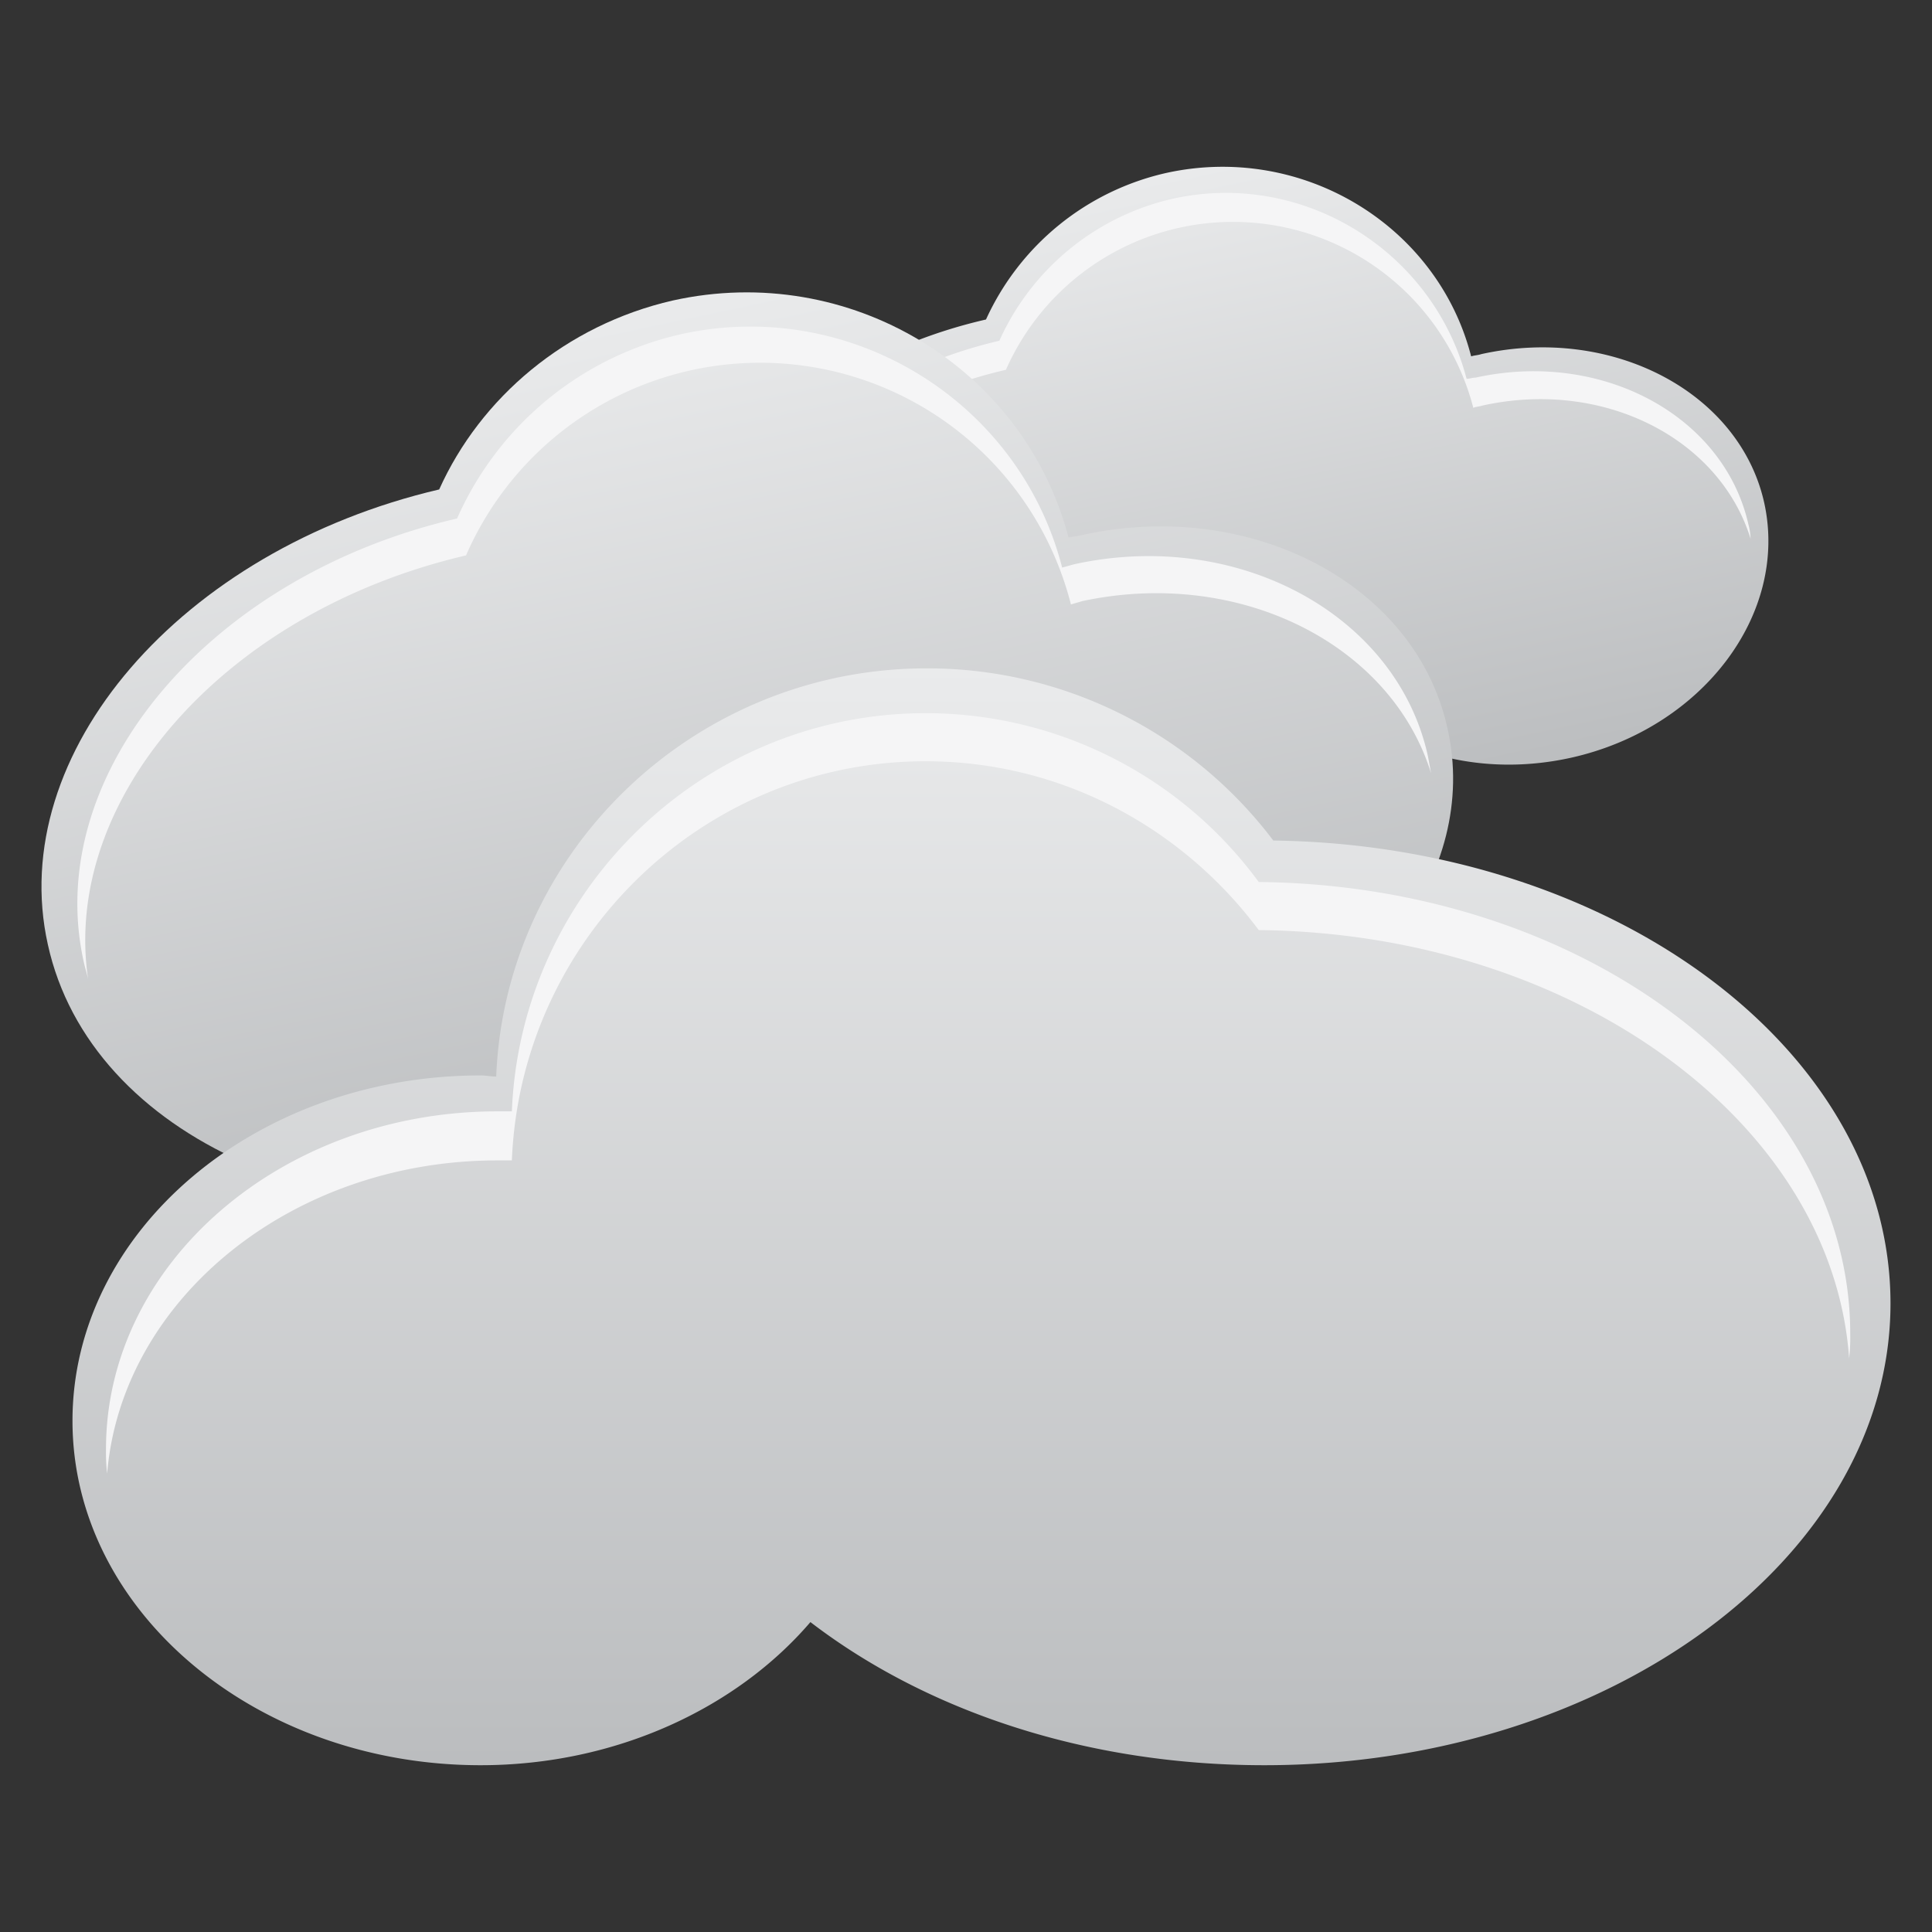 <svg id="Layer_1" data-name="Layer 1" xmlns="http://www.w3.org/2000/svg" xmlns:xlink="http://www.w3.org/1999/xlink" viewBox="0 0 512 512"><rect x="0" y="0" width="512" height="512" fill="#333333" stroke="none"/><defs><linearGradient id="linear-gradient" x1="337.85" y1="218.79" x2="300.8" y2="44.44" gradientUnits="userSpaceOnUse"><stop offset="0" stop-color="#bbbdbf"/><stop offset="1" stop-color="#eaebec"/></linearGradient><linearGradient id="linear-gradient-2" x1="216.03" y1="305.74" x2="168.01" y2="79.83" xlink:href="#linear-gradient"/><linearGradient id="linear-gradient-3" x1="260.1" y1="467.17" x2="260.1" y2="176.49" xlink:href="#linear-gradient"/></defs><title>clouds</title><path d="M309,45.85a69.19,69.19,0,0,0-47.7,38.82c-53,12.15-88.6,53.63-80,93s59.56,61.93,113.19,50.08c27.56-5.93,50.67-20.15,65.49-37.93,14.52,11,35,15.7,56.3,11,34.67-7.7,57.78-37.93,51.26-67.56-6.52-29.33-40.3-47.11-75-39.41-.89.3-1.78.3-2.67.59C381,59.77,345.14,37.85,309,45.85Z" fill-rule="evenodd" fill="url(#linear-gradient)"/><path d="M310.77,52.67a66.58,66.58,0,0,0-45.93,37.63c-50.67,11.85-84.75,52.45-76.45,90.67.3,1.19.89,2.37,1.19,3.85-5.63-37.33,28.15-75.56,77-86.82a65.79,65.79,0,0,1,123.86,10.08c.59-.3,1.48-.3,2.37-.59,32-7.11,62.82,8.59,71.11,35.26a17.29,17.29,0,0,0-.59-3.85c-6.52-28.74-38.82-46.22-72.3-38.82-.89,0-1.48.3-2.37.3C379.81,66.59,345.44,45,310.77,52.67Z" fill="#f5f5f6" fill-rule="evenodd"/><path d="M178.32,79.63c-28.45,6.52-51,25.78-61.93,50.08-68.45,16-115,69.93-103.71,120.6C23.94,301.57,90,330.9,159.35,315.49c35.85-8,65.78-26.37,85-49.19,18.67,14.23,45.33,20.15,72.6,14.23,45.33-10.08,75.26-49.19,66.67-87.41-8.3-38.22-52.15-61.34-97.19-51.26-1.19.3-2.07.3-3.26.59C271.36,97.41,225.14,69.26,178.32,79.63Z" fill-rule="evenodd" fill="url(#linear-gradient-2)"/><path d="M180.69,88.52a85.49,85.49,0,0,0-59.56,48.89C55.65,152.52,11.2,205,22.16,254.75c.3,1.48.89,3.26,1.19,4.74-7.11-48,36.45-97.49,100.15-112.3a85,85,0,0,1,160.31,13c.89-.3,2.07-.59,3-.89,41.48-8.89,81.78,11.26,92.45,45.63-.29-1.48-.59-3.26-.89-4.74-8.3-37.33-50.37-60.15-93.63-50.67-1.19.3-2.07.59-3.26.89C270.17,106.3,225.43,78.74,180.69,88.52Z" fill="#f5f5f6" fill-rule="evenodd"/><path d="M245.58,177.12a114.92,114.92,0,0,1,91.86,45.63C427.81,223.93,501,278.46,501,345.42c0,67.26-74.67,122.38-165.93,122.38-47.41,0-89.78-14.52-120.3-37.93-19.56,22.82-51.56,37.93-87.41,37.93-59.56,0-108.15-40.89-108.15-91.26S67.79,285,127.35,285c1.48,0,2.67.29,4.15.29C133.87,225.41,184.24,177.12,245.58,177.12Z" fill-rule="evenodd" fill="url(#linear-gradient-3)"/><path d="M245.28,189a109.42,109.42,0,0,1,88.3,44.74c86.52.89,156.75,54.23,156.75,119.71a48.53,48.53,0,0,1-.29,6.52c-4.44-62.52-72.89-112.6-156.46-113.49-20.15-27-52.15-44.74-88.3-44.74-59,0-107.26,47.11-109.63,105.78H131.8c-54.52,0-99.56,36.74-103.41,83a50.31,50.31,0,0,1-.3-6.52c0-49.18,46.52-89.48,103.71-89.48h3.85C138,236.08,186.32,189,245.28,189Z" fill="#f5f5f6" fill-rule="evenodd"/></svg>